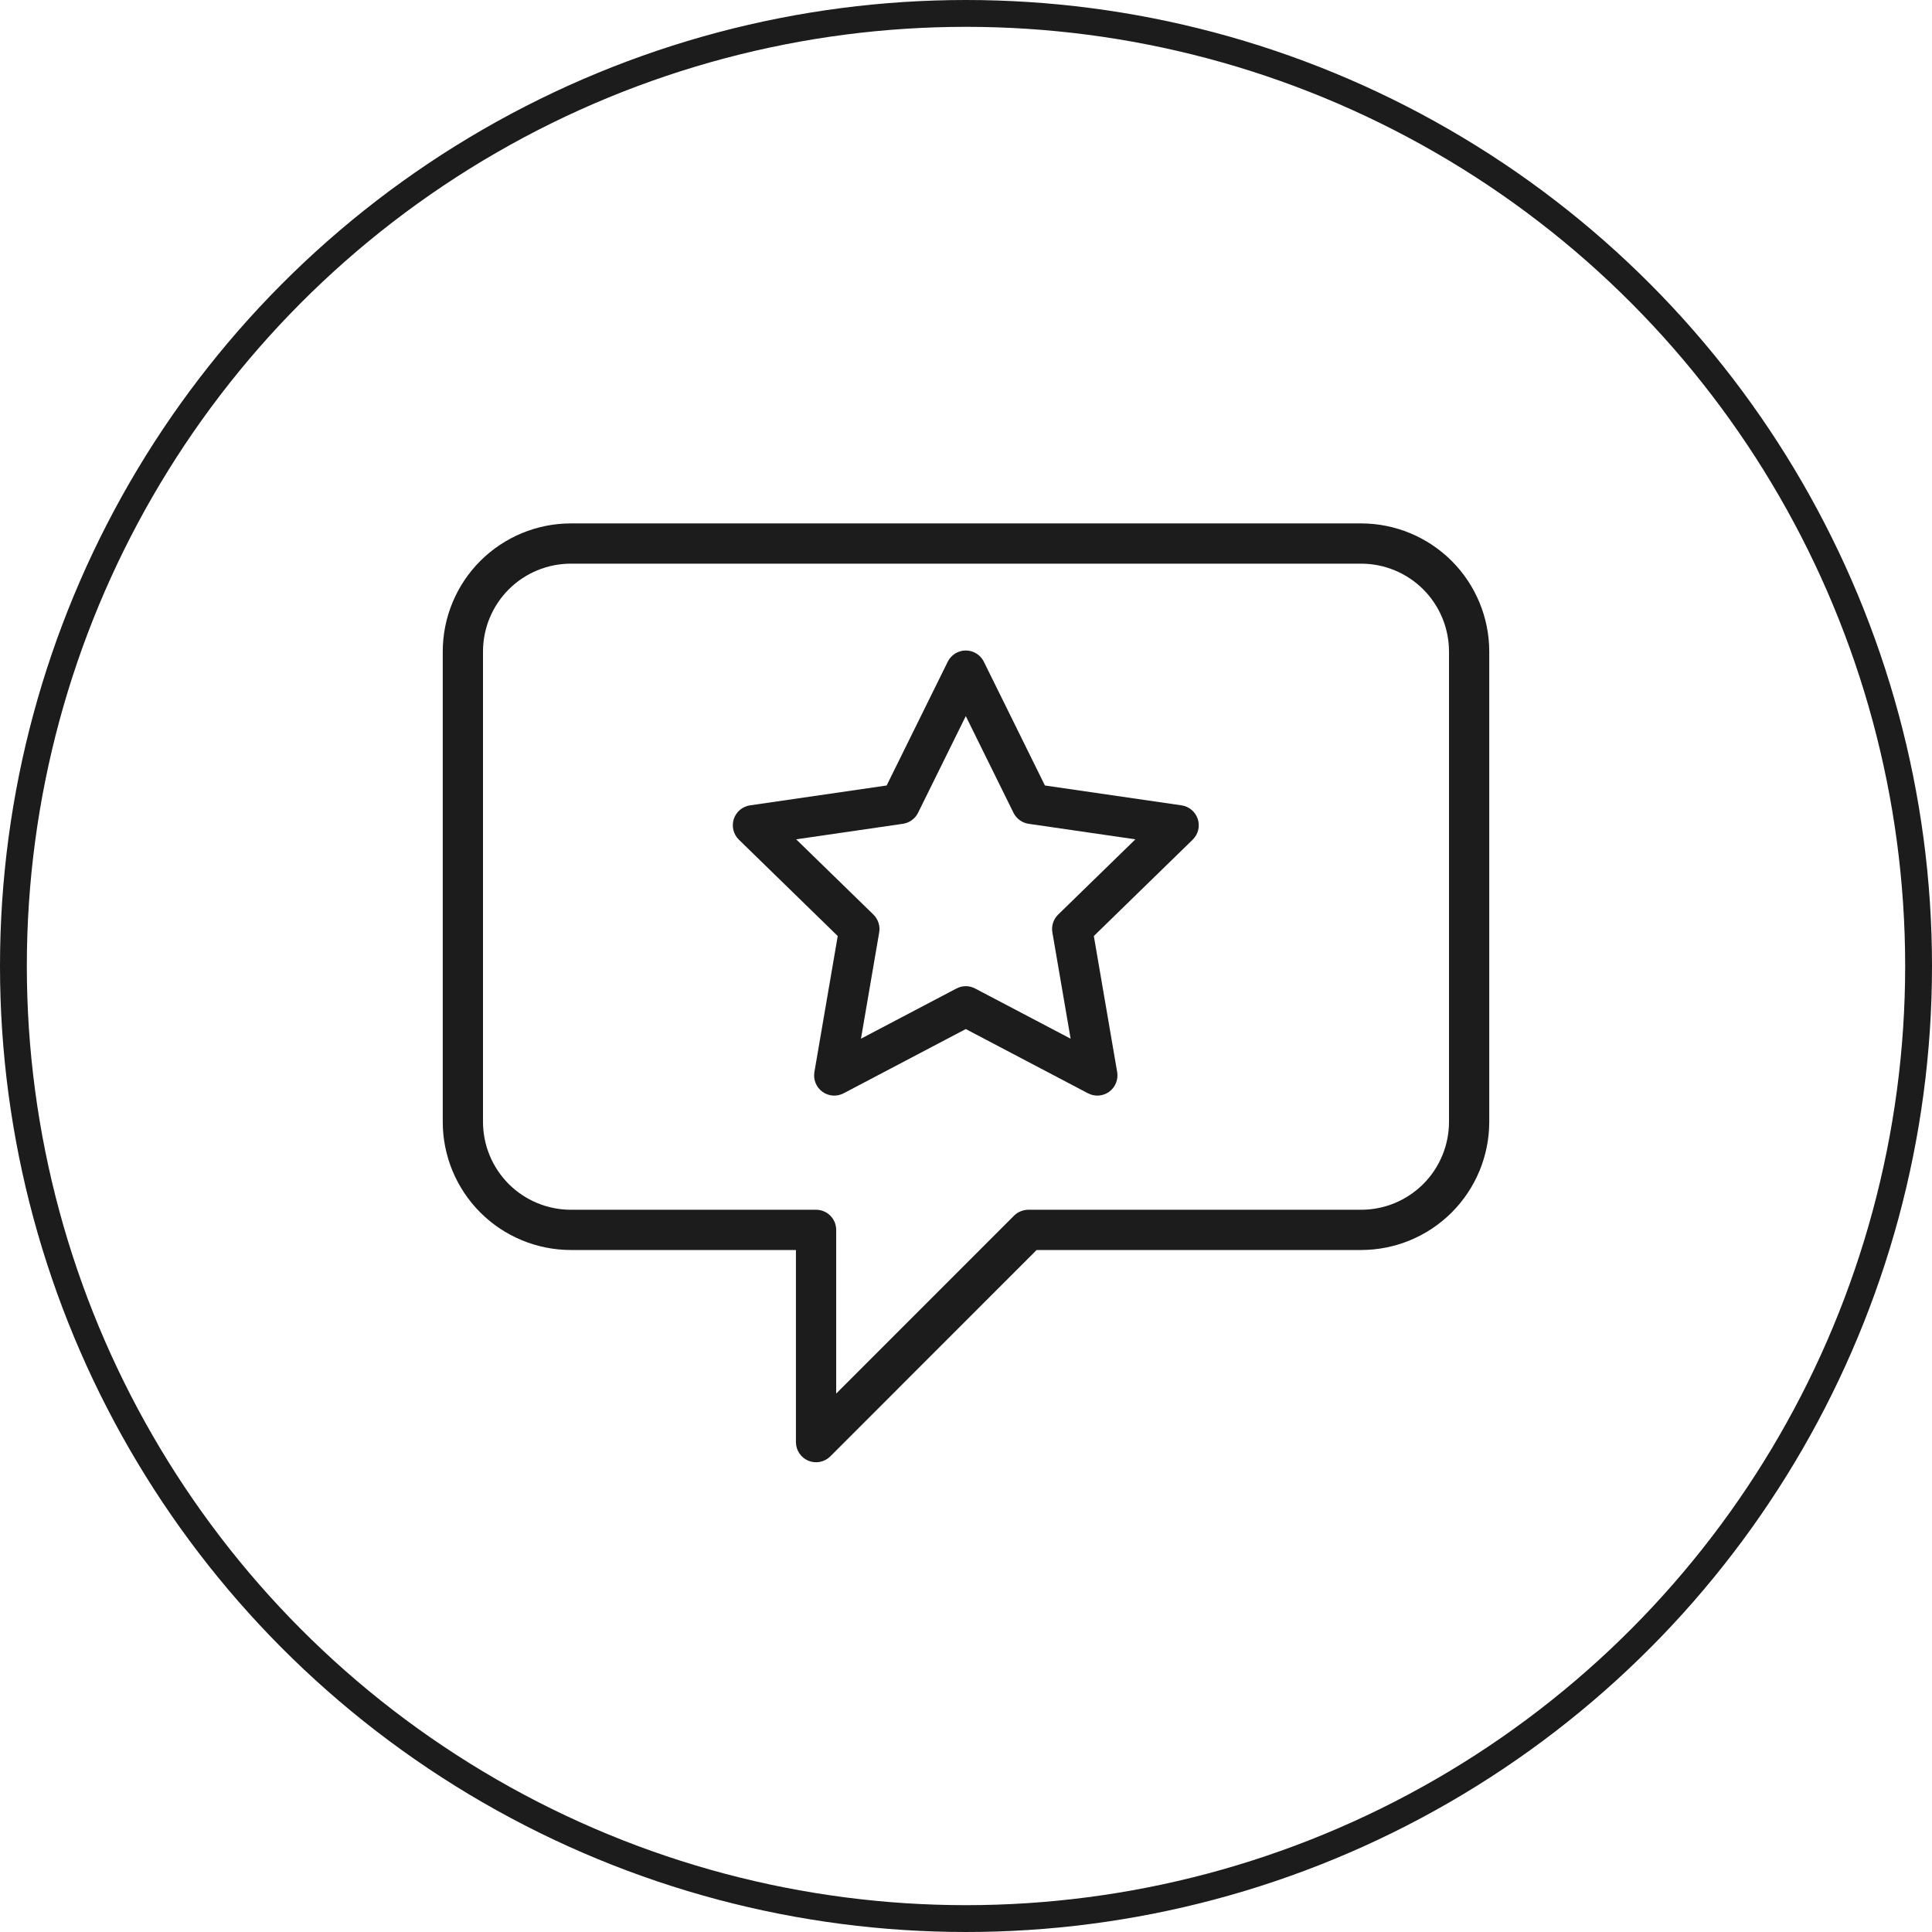 <svg width="72" height="72" viewBox="0 0 72 72" fill="none" xmlns="http://www.w3.org/2000/svg">
<circle cx="36" cy="36" r="35.5" stroke="#1C1C1C"/>
<path d="M44.032 30.013L38.941 29.273L36.665 24.66C36.603 24.535 36.507 24.429 36.388 24.355C36.27 24.281 36.132 24.242 35.992 24.242C35.852 24.242 35.715 24.281 35.596 24.355C35.477 24.429 35.382 24.535 35.32 24.66L33.043 29.273L27.952 30.013C27.814 30.033 27.683 30.091 27.576 30.181C27.469 30.272 27.39 30.39 27.346 30.523C27.303 30.656 27.298 30.799 27.331 30.934C27.365 31.07 27.436 31.194 27.536 31.292L31.22 34.883L30.35 39.953C30.327 40.091 30.342 40.233 30.395 40.363C30.448 40.492 30.536 40.605 30.649 40.687C30.762 40.769 30.896 40.818 31.036 40.828C31.175 40.838 31.315 40.809 31.439 40.744L35.992 38.35L40.546 40.744C40.67 40.809 40.809 40.838 40.949 40.828C41.088 40.818 41.222 40.769 41.335 40.687C41.449 40.604 41.536 40.492 41.589 40.362C41.642 40.233 41.657 40.091 41.634 39.953L40.764 34.883L44.448 31.292C44.548 31.194 44.619 31.07 44.653 30.934C44.686 30.799 44.681 30.656 44.638 30.523C44.594 30.39 44.515 30.272 44.408 30.182C44.301 30.091 44.17 30.033 44.032 30.013V30.013ZM39.434 34.084C39.348 34.169 39.282 34.274 39.245 34.39C39.207 34.505 39.198 34.628 39.219 34.748L39.899 38.709L36.341 36.839C36.234 36.782 36.114 36.752 35.992 36.752C35.87 36.752 35.751 36.782 35.643 36.839L32.086 38.709L32.765 34.748C32.786 34.628 32.777 34.505 32.739 34.39C32.702 34.274 32.636 34.169 32.55 34.084L29.671 31.279L33.648 30.701C33.769 30.683 33.883 30.637 33.981 30.565C34.08 30.494 34.159 30.399 34.213 30.291L35.992 26.687L37.77 30.291C37.824 30.399 37.904 30.494 38.002 30.565C38.101 30.637 38.215 30.683 38.336 30.701L42.313 31.279L39.434 34.084Z" fill="#1C1C1C"/>
<path d="M50.728 19.506H21.272C20.007 19.507 18.794 20.011 17.899 20.905C17.005 21.8 16.501 23.013 16.5 24.278V41.812C16.501 43.077 17.005 44.29 17.899 45.185C18.794 46.08 20.007 46.583 21.272 46.584H29.662V53.745C29.662 53.893 29.706 54.038 29.789 54.161C29.871 54.285 29.988 54.381 30.125 54.437C30.262 54.494 30.413 54.509 30.559 54.48C30.704 54.451 30.838 54.38 30.943 54.275L38.632 46.584H50.728C51.993 46.583 53.206 46.08 54.101 45.185C54.995 44.29 55.499 43.077 55.5 41.812V24.278C55.499 23.013 54.995 21.8 54.101 20.905C53.206 20.011 51.993 19.507 50.728 19.506ZM54 41.812C53.999 42.679 53.654 43.511 53.041 44.125C52.427 44.738 51.595 45.084 50.728 45.084H38.322C38.223 45.084 38.126 45.104 38.035 45.142C37.944 45.179 37.861 45.234 37.791 45.304L31.162 51.934V45.834C31.162 45.736 31.143 45.638 31.105 45.547C31.068 45.456 31.012 45.373 30.943 45.304C30.873 45.234 30.791 45.179 30.699 45.141C30.608 45.104 30.511 45.084 30.412 45.084H21.272C20.405 45.083 19.573 44.738 18.959 44.125C18.346 43.511 18.001 42.679 18 41.812V24.278C18.001 23.411 18.346 22.579 18.959 21.965C19.573 21.352 20.405 21.007 21.272 21.006H50.728C51.595 21.007 52.427 21.352 53.041 21.965C53.654 22.579 53.999 23.411 54 24.278V41.812Z" fill="#1C1C1C"/>
</svg>
